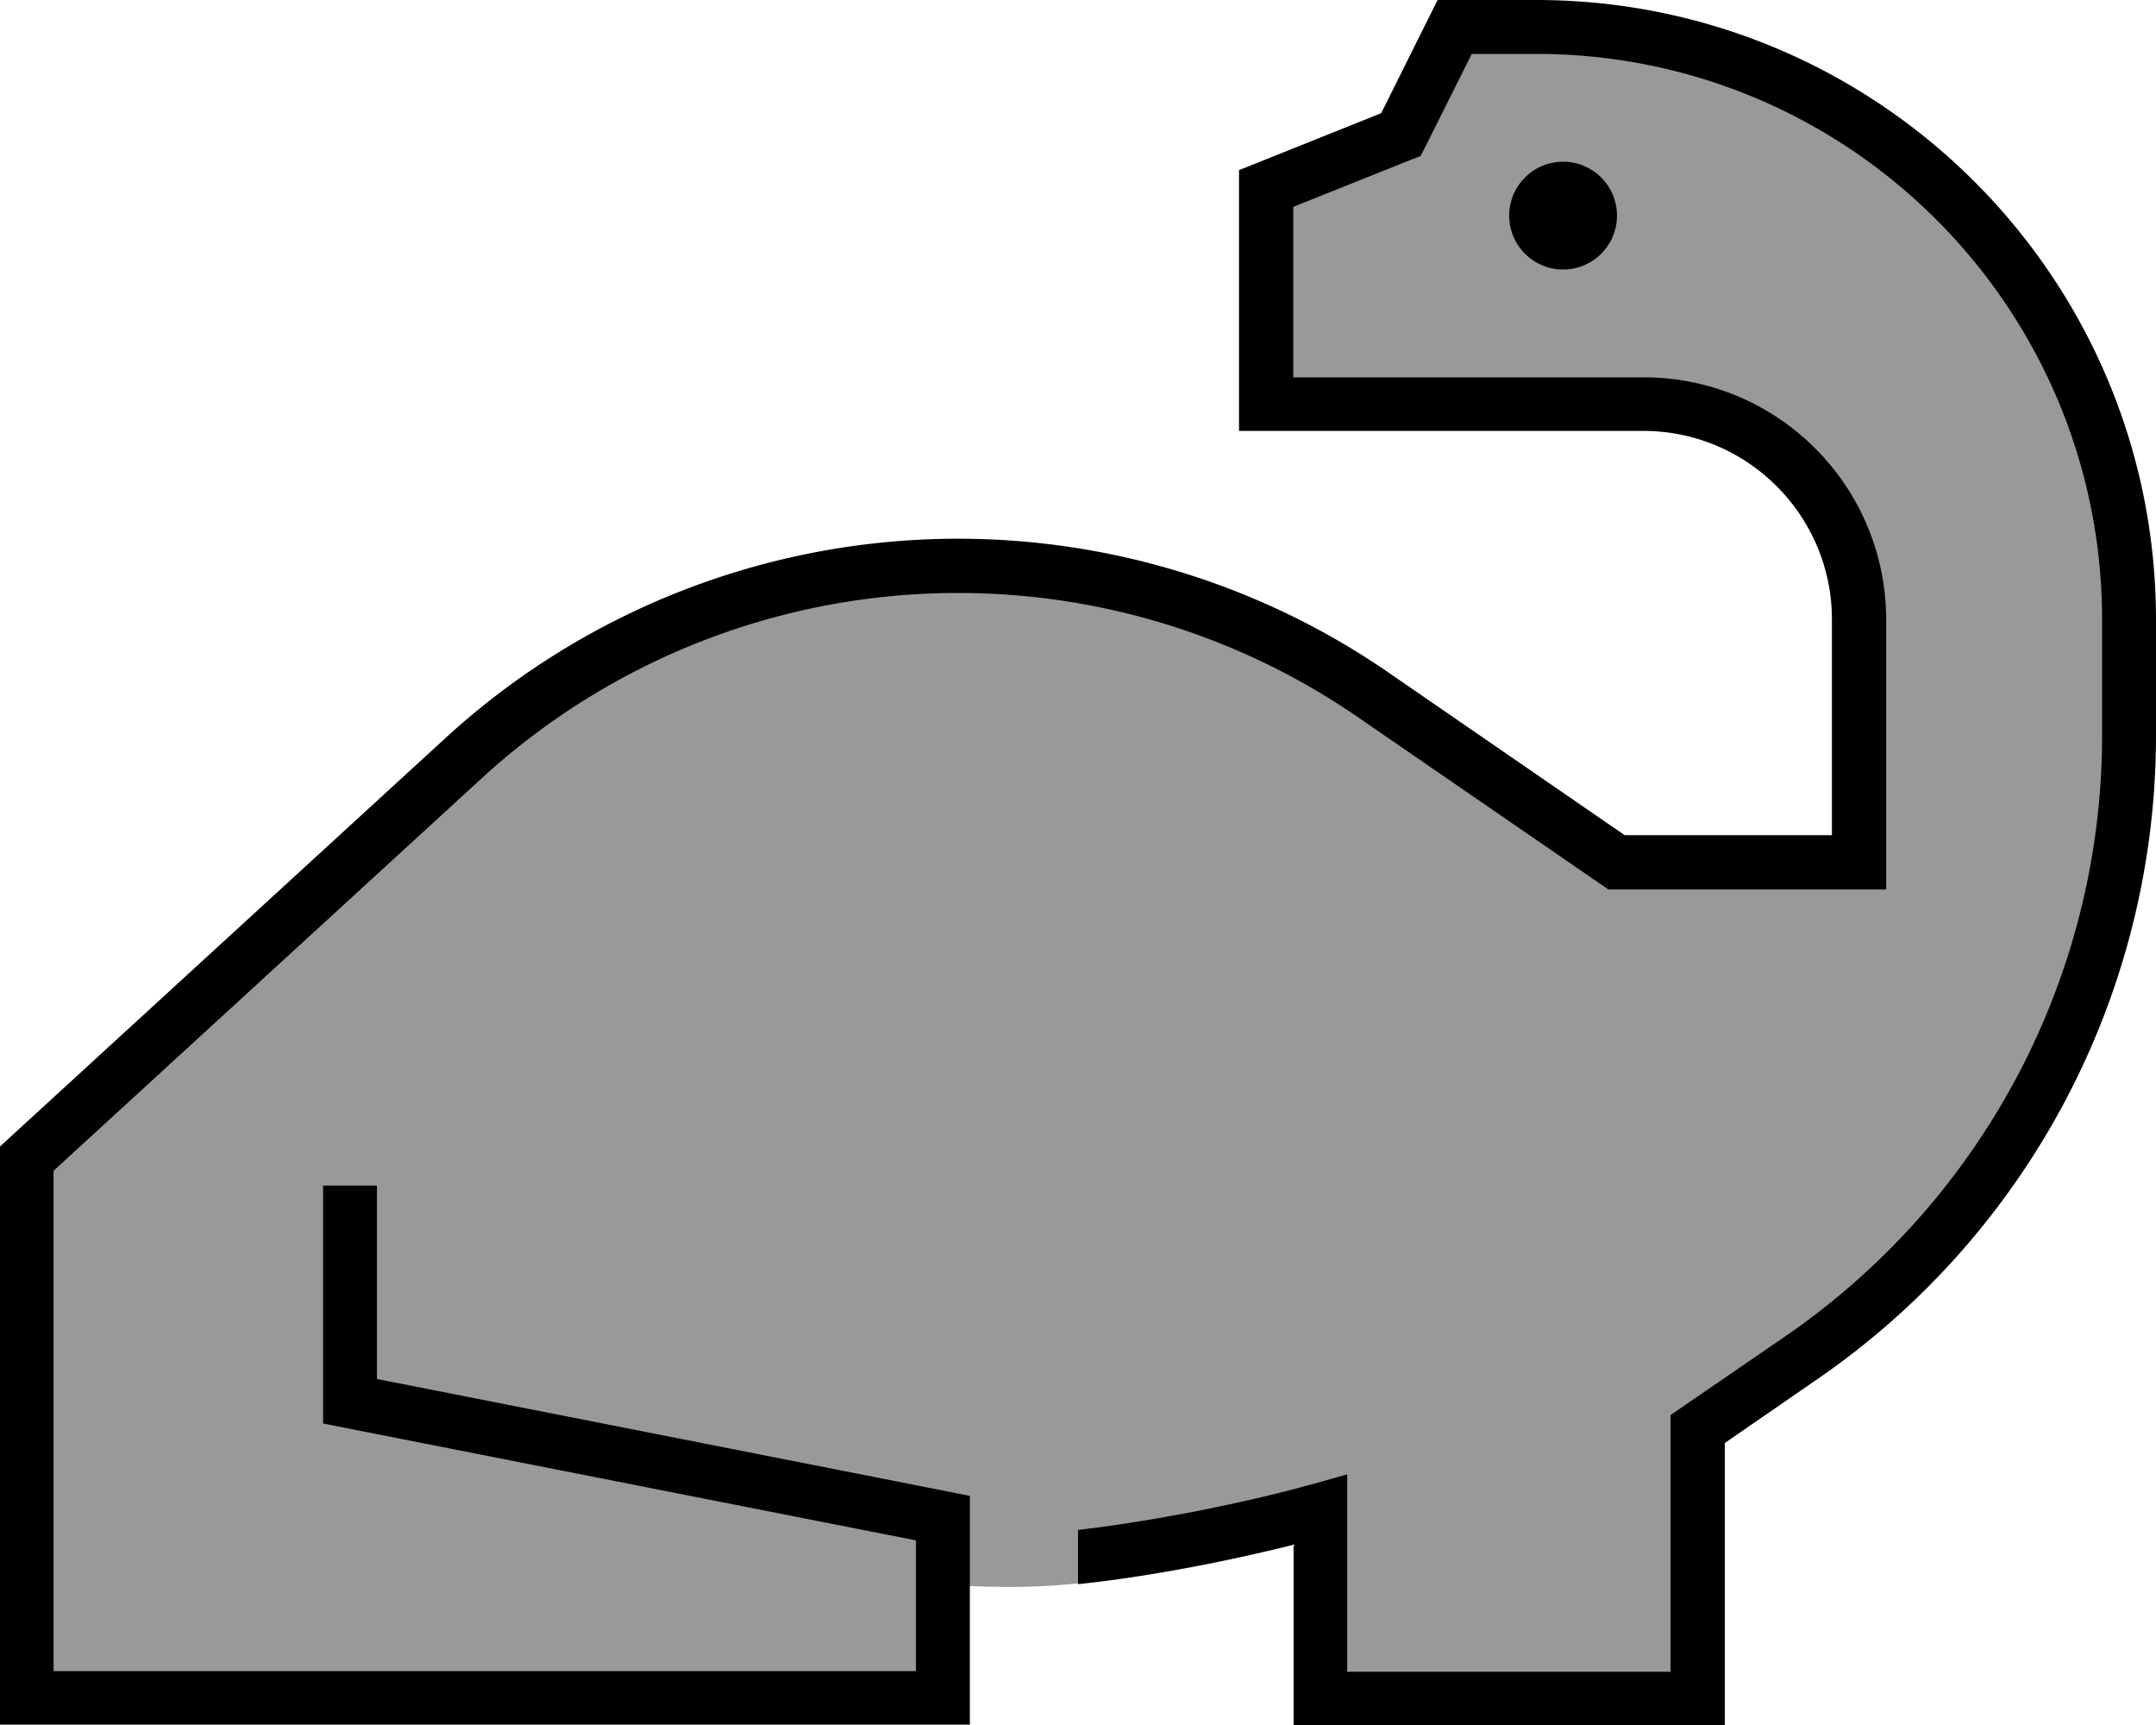 <svg fill="currentColor" xmlns="http://www.w3.org/2000/svg" viewBox="0 0 640 512"><!--! Font Awesome Pro 7.1.0 by @fontawesome - https://fontawesome.com License - https://fontawesome.com/license (Commercial License) Copyright 2025 Fonticons, Inc. --><path opacity=".4" fill="currentColor" d="M8 504L8 344 137.7 225.1c40.1-36.7 92.5-57.1 146.8-57.1 44 0 86.9 13.3 123.1 38.2l56 38.5c10.7 7.3 23.3 11.3 36.3 11.3l52.1 0 0-72c0-35.3-28.7-64-64-64l-112 0 0-64 40-16 16-32 24 0c97.2 0 176 78.8 176 176l0 38.4c0 71.1-35 137.7-93.6 178l-34.4 23.6 0 80-112 0 0-56-71.3 21.9c-10.5 1.1-20.4 1.6-40.7 .5l0 33.6-272 0z"/><path fill="currentColor" d="M427.1 0L456 0C557.6 0 640 82.4 640 184l0 34.2c0 76.4-37.6 147.9-100.6 191.2l-27.4 18.9 0 83.8-128 0 0-53.6c-6.1 1.5-14.5 3.5-24.4 5.5-11.6 2.3-25.3 4.7-39.6 6.2l0-16.1c13-1.5 25.6-3.7 36.4-5.8 9.9-2 18.2-3.9 24.1-5.4 3-.7 5.3-1.4 6.9-1.8l1.8-.5 .4-.1 .1 0 0 0 0 0 10.2-2.9 0 58.6 96 0 0-76.2 3.5-2.4 30.9-21.2C589 355.9 624 289.3 624 218.2l0-34.2c0-92.8-75.2-168-168-168l-19.1 0-13.8 27.6-1.4 2.7-2.8 1.1-35 14 0 50.6 104 0c39.8 0 72 32.2 72 72l0 80-82.5 0-2-1.4-72.4-49.8c-34.9-24-76.2-36.8-118.6-36.8-52.4 0-102.8 19.6-141.4 55l-127.1 116.5 0 148.5 256 0 0-38.8-169.5-33.4-6.5-1.3 0-70.6 16 0 0 57.4 169.5 33.4 6.5 1.3 0 67.9-288 0 0-171.5 2.6-2.4 129.7-118.9c41.5-38.1 95.9-59.2 152.2-59.2 45.6 0 90.1 13.8 127.6 39.6l70.3 48.4 61.5 0 0-64c0-30.9-25.1-56-56-56l-120 0 0-77.4 5-2 37.2-14.9 14.6-29.3 2.2-4.4zM464 48a16 16 0 1 1 0 32 16 16 0 1 1 0-32z"/></svg>